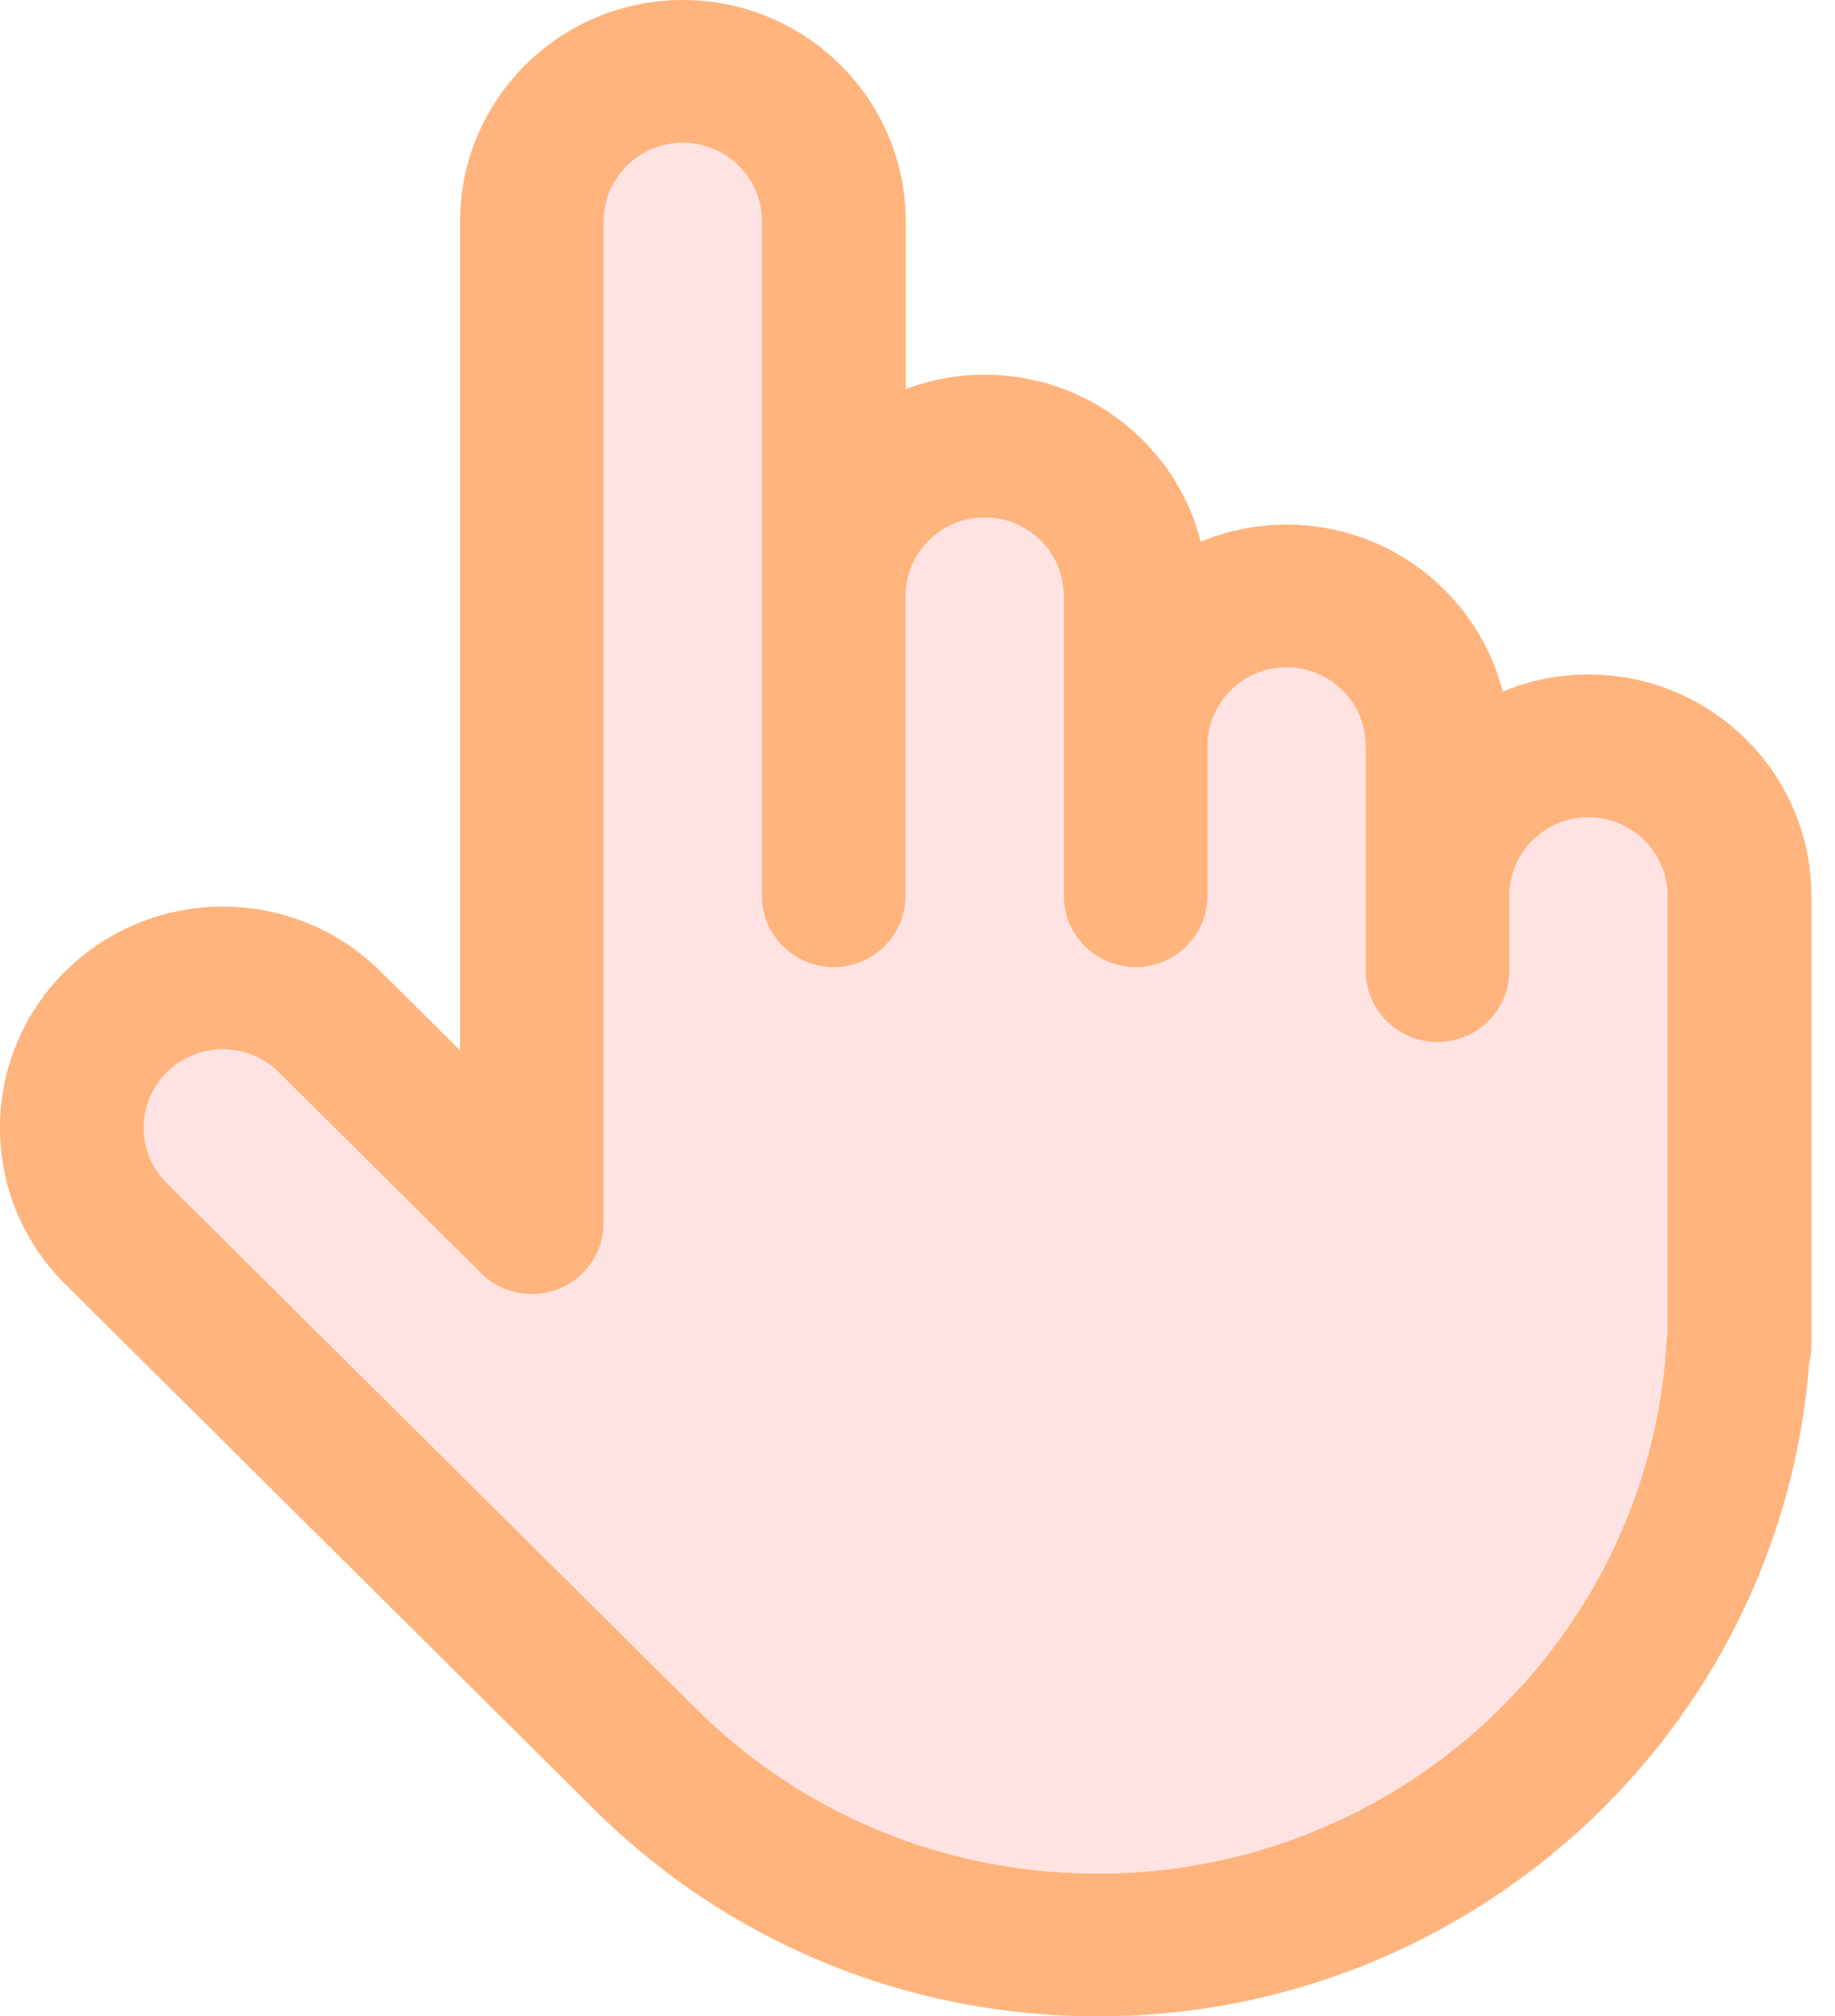 <svg width="71" height="78" viewBox="0 0 71 78" fill="none" xmlns="http://www.w3.org/2000/svg">
<path d="M61.465 26.091C60.288 26.091 59.166 26.326 58.143 26.752C57.198 23.045 53.808 20.293 49.783 20.293C48.606 20.293 47.484 20.528 46.462 20.953C45.516 17.246 42.127 14.494 38.103 14.494C37.026 14.494 35.994 14.691 35.044 15.051V8.56C35.044 3.84 31.176 0 26.422 0C21.668 0 17.8 3.84 17.8 8.56V40.633L14.718 37.574C11.357 34.237 5.887 34.237 2.525 37.574C0.896 39.191 0 41.34 0 43.626C0 45.912 0.897 48.062 2.525 49.678L22.798 69.805C28.031 75.089 35.021 78 42.483 78C56.916 78 68.906 66.936 70.004 52.718C70.058 52.502 70.087 52.278 70.087 52.046V34.651C70.087 29.931 66.219 26.091 61.465 26.091ZM64.523 51.559C64.504 51.667 64.491 51.777 64.484 51.889C63.809 63.434 54.144 72.478 42.483 72.478C36.522 72.478 30.938 70.151 26.758 65.926C26.753 65.92 26.747 65.914 26.74 65.908L6.457 45.772C5.88 45.199 5.562 44.436 5.562 43.625C5.562 42.814 5.88 42.052 6.457 41.478C7.054 40.886 7.837 40.591 8.62 40.591C9.404 40.591 10.187 40.887 10.783 41.478L18.613 49.252C19.409 50.042 20.605 50.277 21.644 49.85C22.684 49.423 23.361 48.416 23.361 47.299V8.56C23.361 6.885 24.734 5.523 26.42 5.523C28.107 5.523 29.479 6.886 29.479 8.56V23.055V34.651C29.479 36.176 30.724 37.412 32.26 37.412C33.795 37.412 35.041 36.175 35.041 34.651V23.055C35.041 21.38 36.414 20.018 38.1 20.018C39.787 20.018 41.158 21.381 41.158 23.055V28.854V34.652C41.158 36.177 42.404 37.413 43.94 37.413C45.475 37.413 46.721 36.176 46.721 34.652V28.854C46.721 27.179 48.093 25.817 49.779 25.817C51.467 25.817 52.838 27.18 52.838 28.854V34.652V37.551C52.838 39.077 54.084 40.312 55.619 40.312C57.156 40.312 58.401 39.076 58.401 37.551V34.652C58.401 32.978 59.773 31.616 61.459 31.616C63.145 31.616 64.518 32.978 64.518 34.652V51.559H64.523Z" fill="#FFB47D"/>
<path d="M64.523 51.559C64.504 51.666 64.491 51.776 64.484 51.888C63.809 63.433 54.144 72.477 42.483 72.477C36.522 72.477 30.938 70.15 26.758 65.925C26.753 65.92 26.747 65.913 26.74 65.907L6.457 45.772C5.88 45.198 5.562 44.435 5.562 43.624C5.562 42.814 5.88 42.051 6.457 41.477C7.054 40.885 7.837 40.59 8.62 40.59C9.404 40.59 10.187 40.886 10.783 41.477L18.613 49.251C19.409 50.041 20.605 50.276 21.644 49.85C22.684 49.422 23.361 48.415 23.361 47.299V8.559C23.361 6.884 24.734 5.522 26.42 5.522C28.107 5.522 29.479 6.885 29.479 8.559V23.054V34.65C29.479 36.176 30.724 37.411 32.26 37.411C33.795 37.411 35.041 36.175 35.041 34.65V23.054C35.041 21.38 36.414 20.018 38.1 20.018C39.787 20.018 41.158 21.38 41.158 23.054V28.853V34.651C41.158 36.177 42.404 37.413 43.94 37.413C45.475 37.413 46.721 36.176 46.721 34.651V28.853C46.721 27.178 48.093 25.816 49.779 25.816C51.467 25.816 52.838 27.179 52.838 28.853V34.651V37.551C52.838 39.076 54.084 40.312 55.619 40.312C57.156 40.312 58.401 39.075 58.401 37.551V34.651C58.401 32.977 59.773 31.615 61.459 31.615C63.145 31.615 64.518 32.977 64.518 34.651V51.559H64.523Z" fill="#FFBABA" fill-opacity="0.41"/>
</svg>
